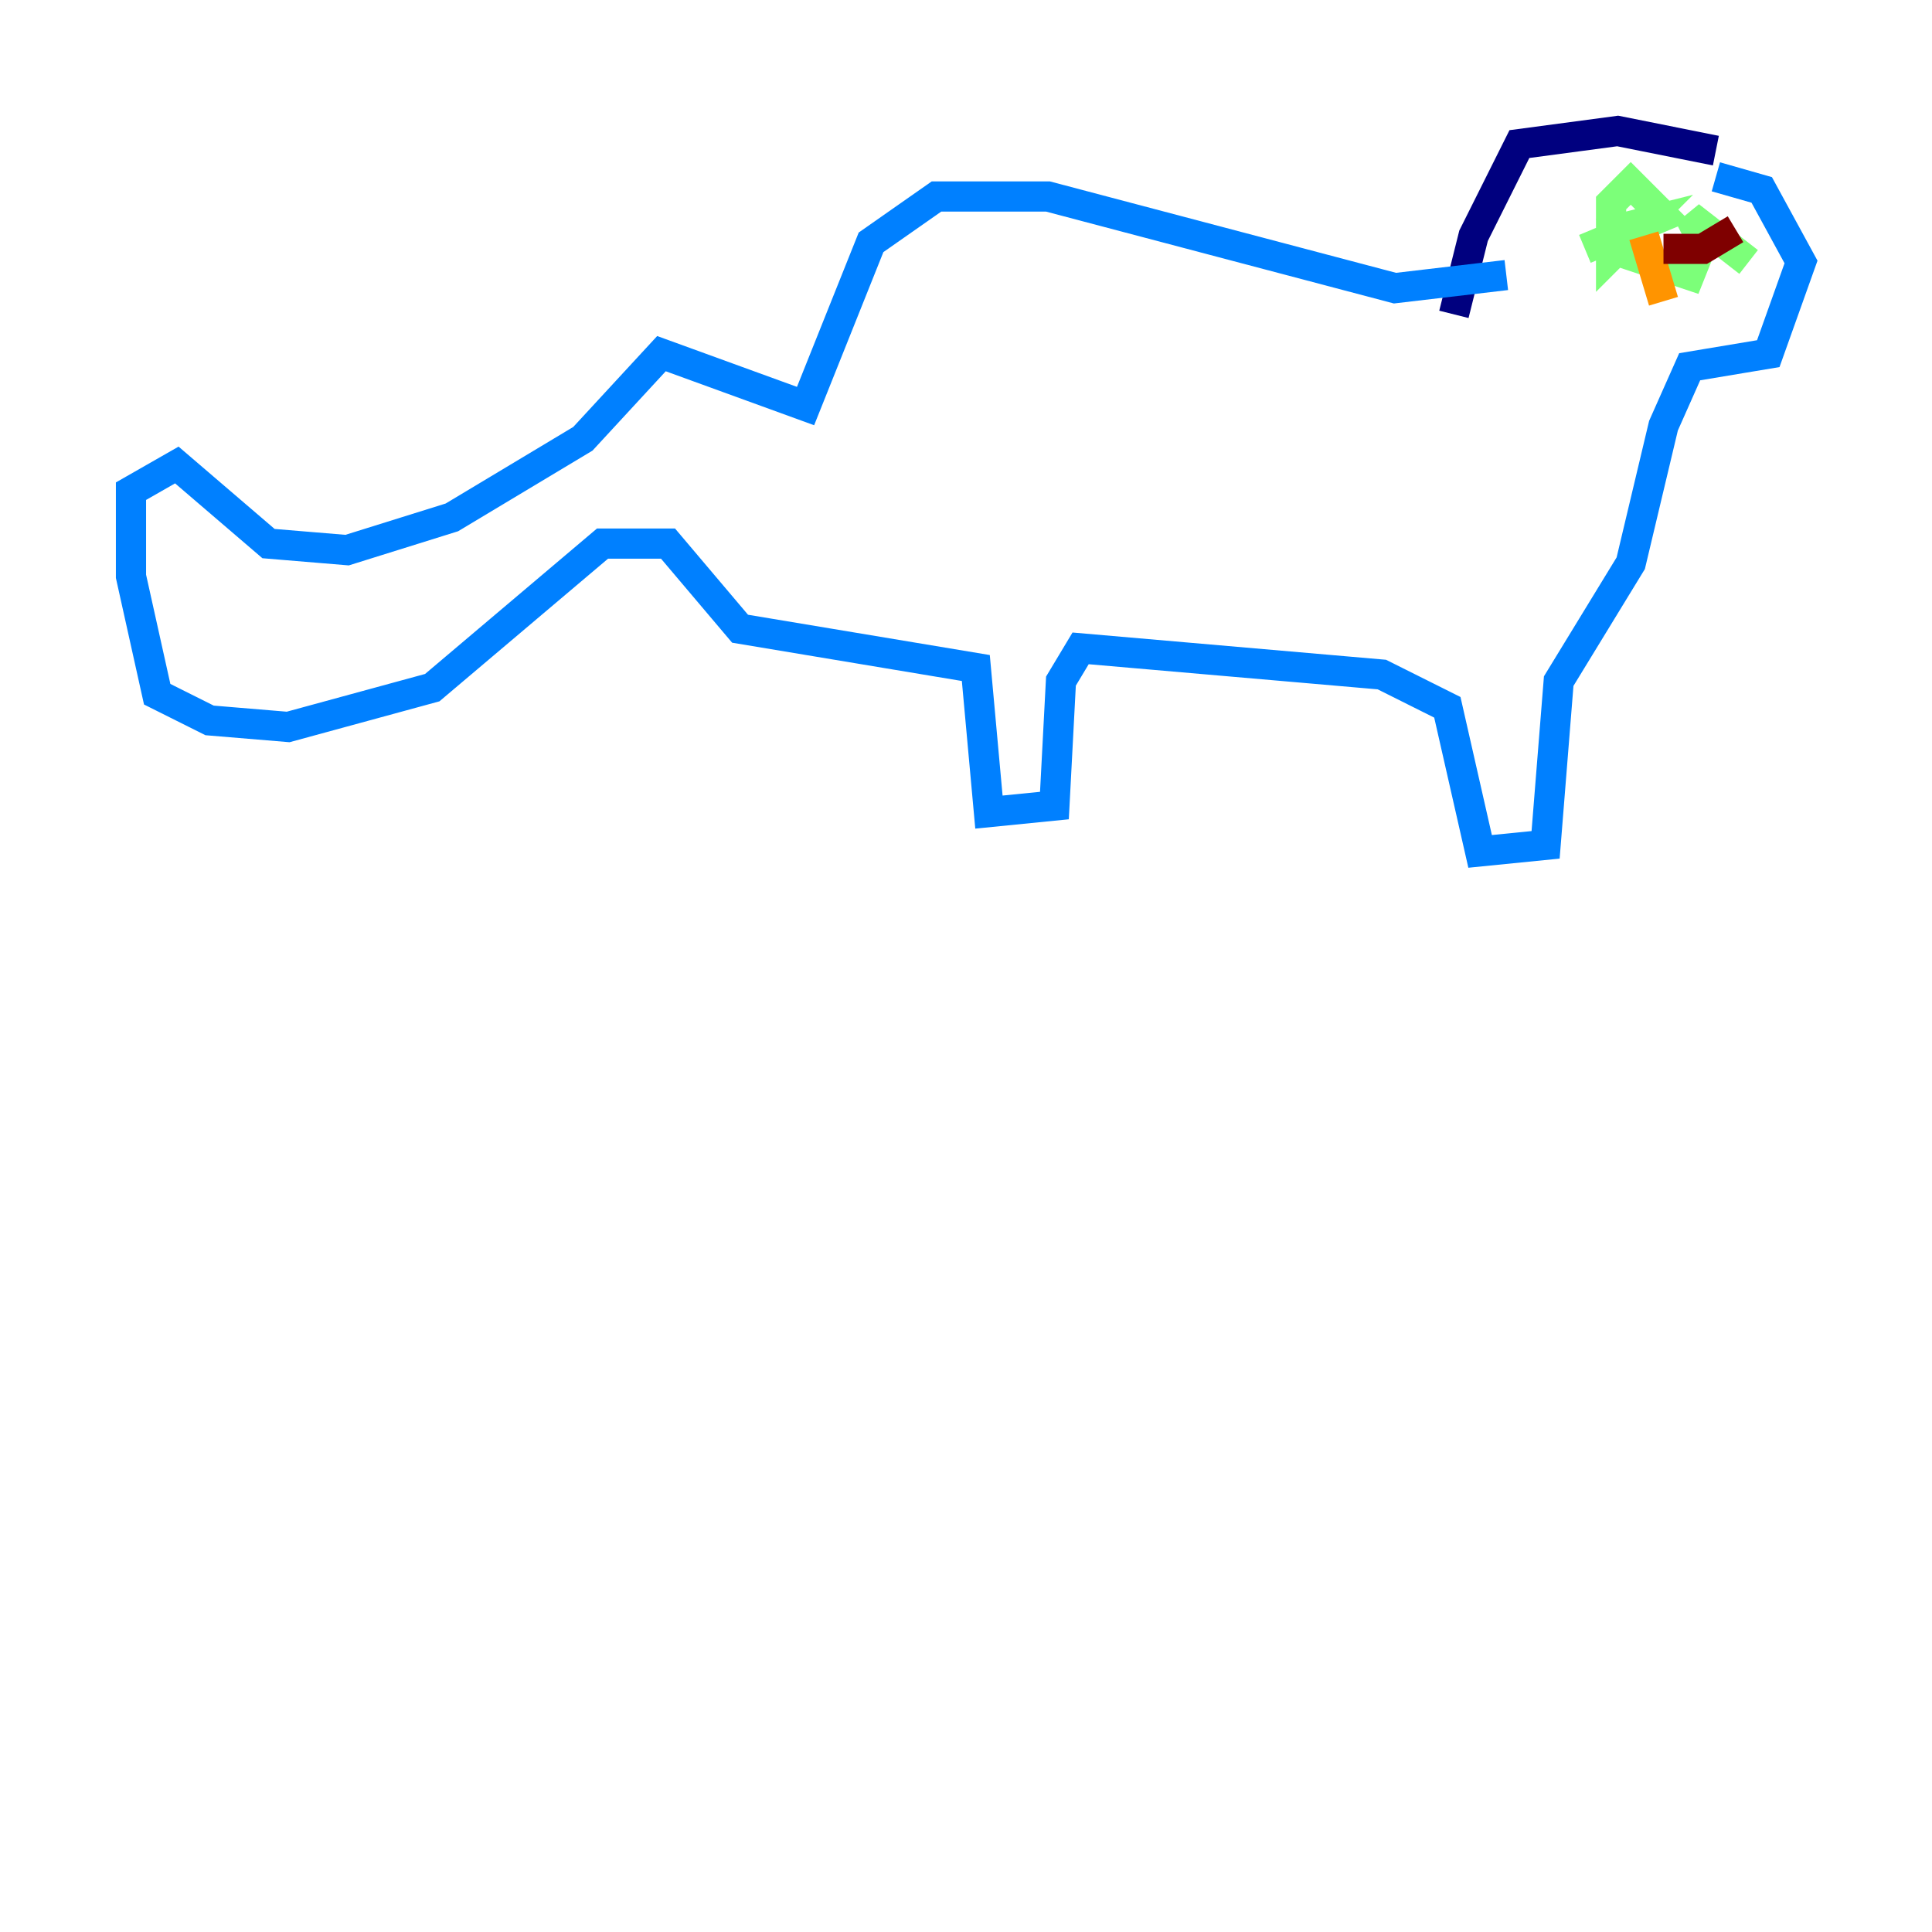 <?xml version="1.0" encoding="utf-8" ?>
<svg baseProfile="tiny" height="128" version="1.2" viewBox="0,0,128,128" width="128" xmlns="http://www.w3.org/2000/svg" xmlns:ev="http://www.w3.org/2001/xml-events" xmlns:xlink="http://www.w3.org/1999/xlink"><defs /><polyline fill="none" points="113.681,9.98 107.173,8.678 100.664,9.546 97.627,15.62 96.325,20.827" stroke="#00007f" stroke-width="2" /><polyline fill="none" points="113.681,11.715 116.719,12.583 119.322,17.356 117.153,23.43 111.946,24.298 110.21,28.203 108.041,37.315 103.268,45.125 102.4,55.973 98.061,56.407 95.891,46.861 91.552,44.691 71.593,42.956 70.291,45.125 69.858,53.37 65.519,53.803 64.651,44.258 49.031,41.654 44.258,36.014 39.919,36.014 28.637,45.559 19.091,48.163 13.885,47.729 10.414,45.993 8.678,38.183 8.678,32.542 11.715,30.807 17.79,36.014 22.997,36.447 29.939,34.278 38.617,29.071 43.824,23.43 53.37,26.902 57.709,16.054 62.047,13.017 69.424,13.017 92.42,19.091 99.797,18.224" stroke="#0080ff" stroke-width="2" /><polyline fill="none" points="115.851,17.356 111.946,14.319 112.814,16.054 111.946,18.224 108.041,16.922 107.173,15.186 108.909,14.752 106.739,16.922 106.739,13.451 108.041,12.149 110.21,14.319 105.003,16.488" stroke="#7cff79" stroke-width="2" /><polyline fill="none" points="110.21,19.959 108.909,15.62" stroke="#ff9400" stroke-width="2" /><polyline fill="none" points="114.983,15.186 112.814,16.488 110.21,16.488" stroke="#7f0000" stroke-width="2" /></svg>
